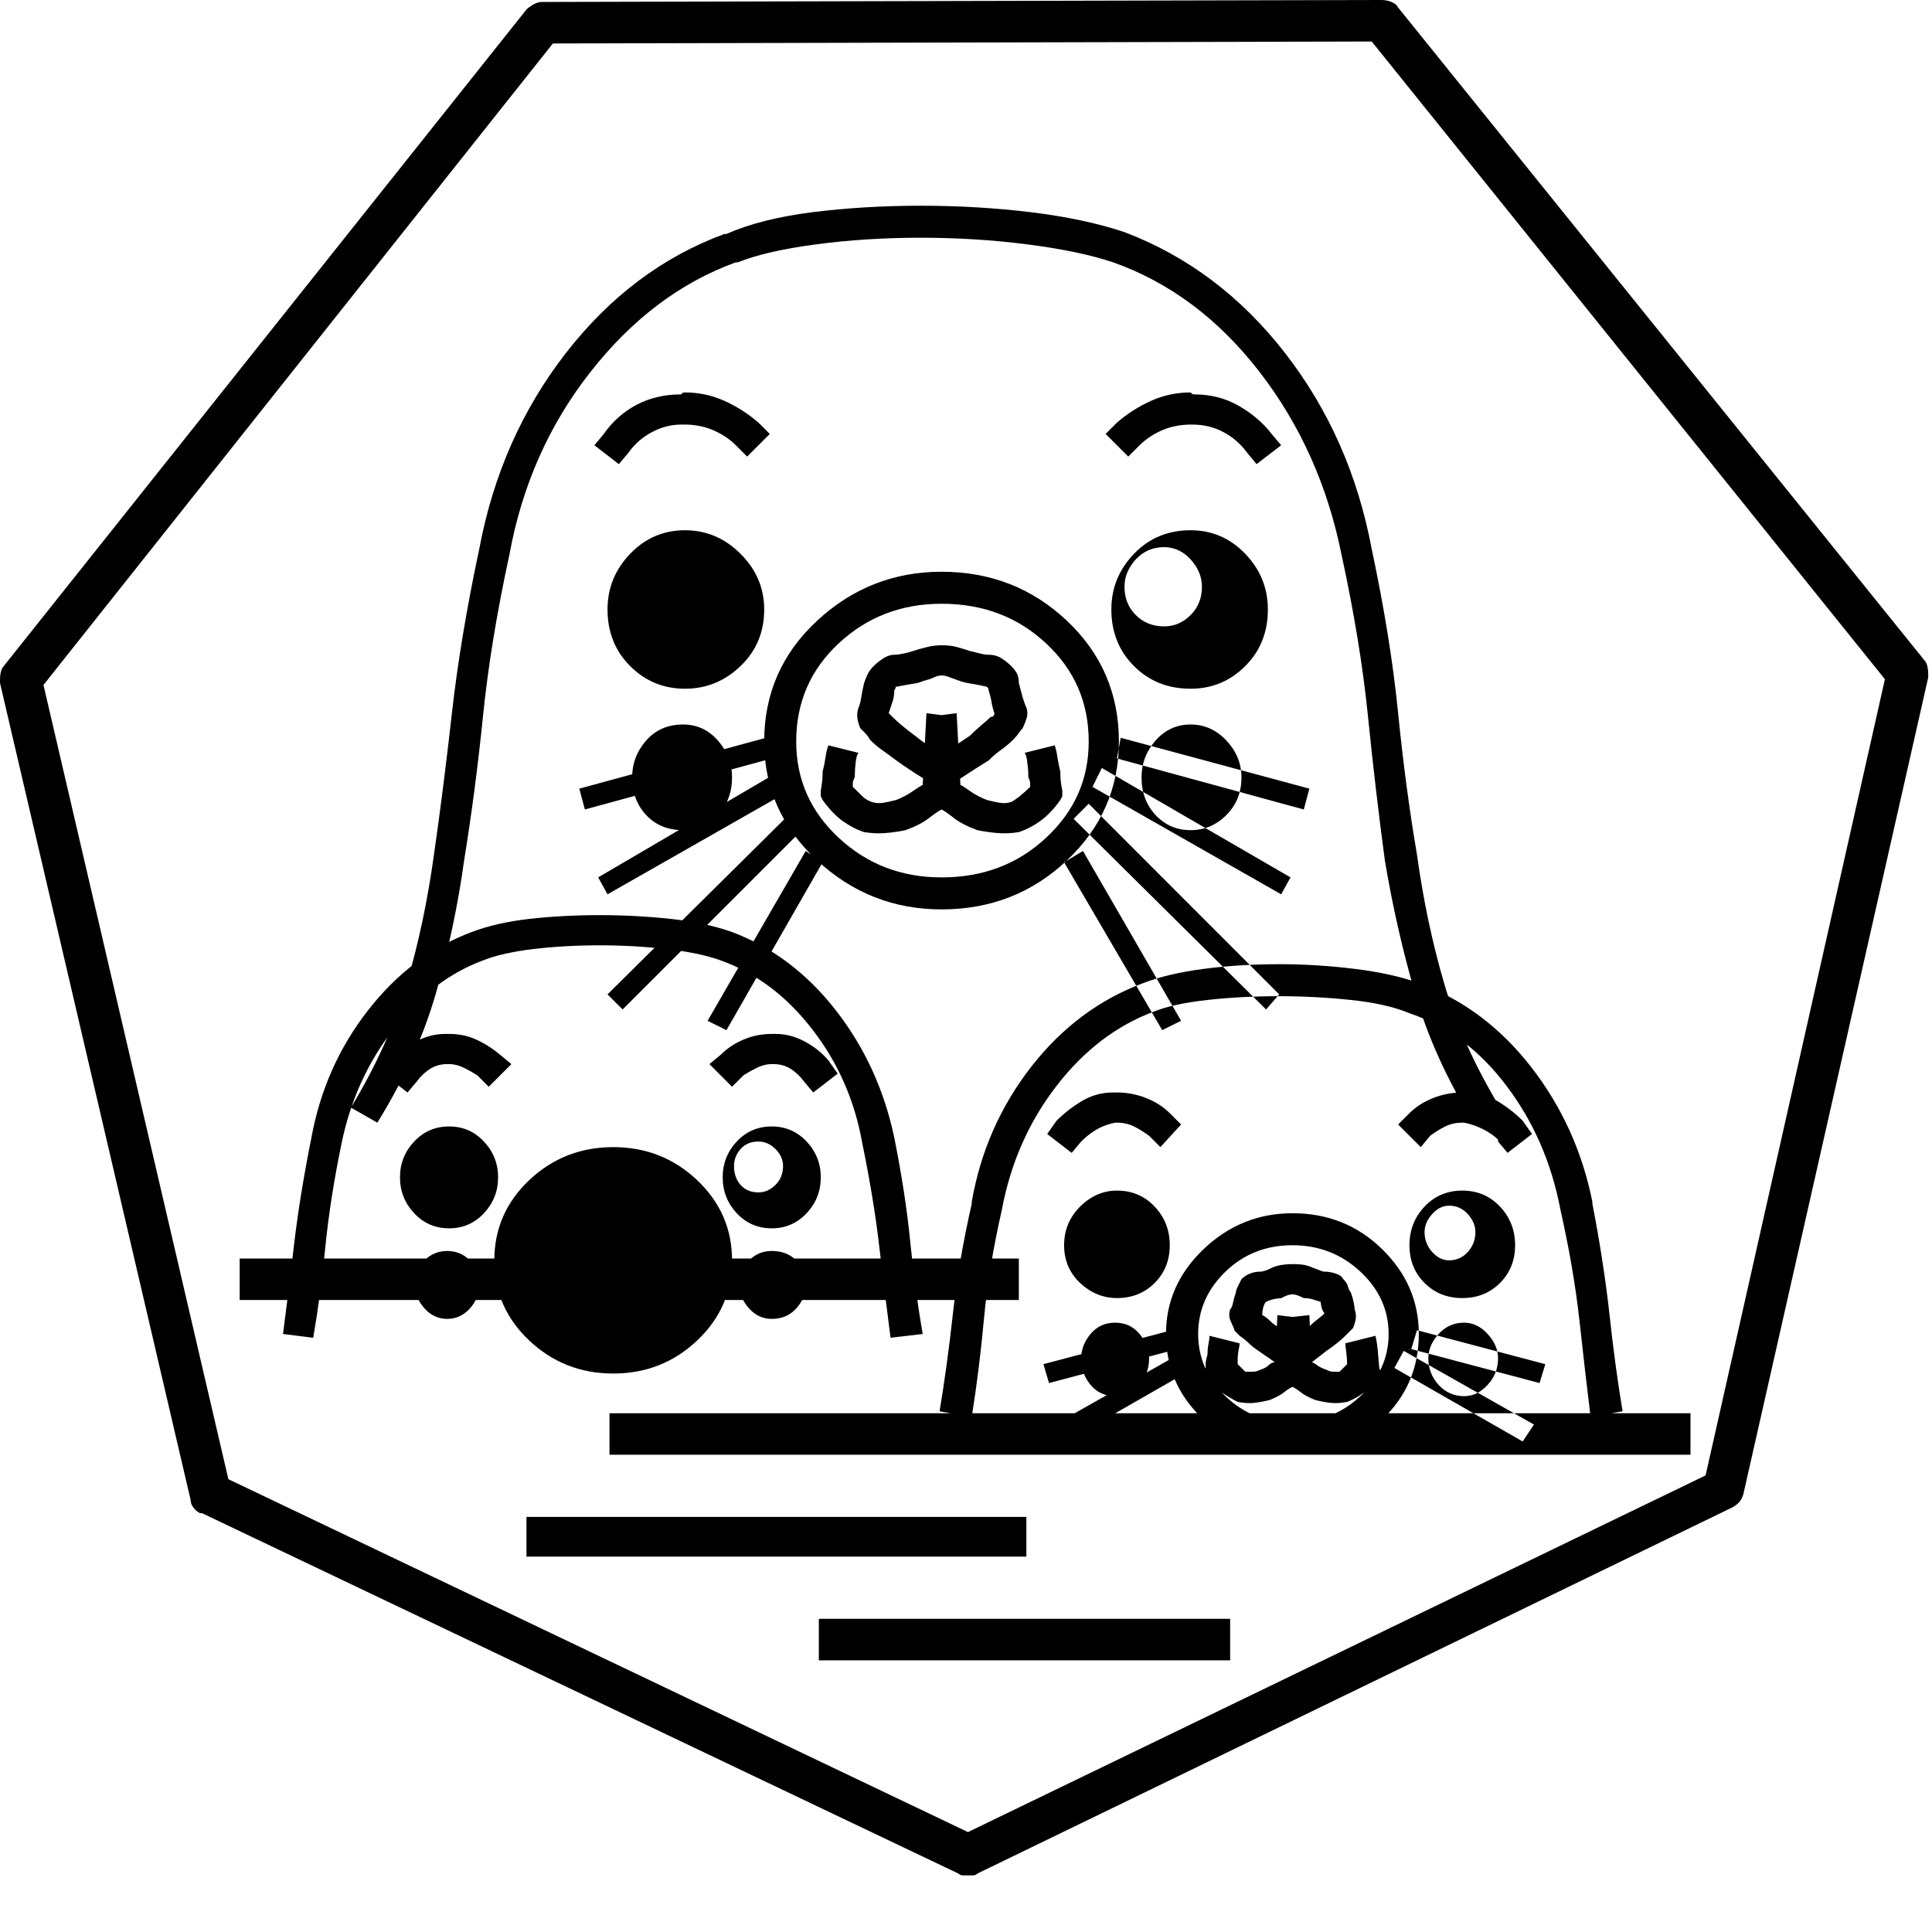 <svg xmlns="http://www.w3.org/2000/svg" xmlns:xlink="http://www.w3.org/1999/xlink" width="128" height="128"><path fill="#000000" d="M61 13.63L61 13.63Q57.25 13.63 53.81 14.06Q50.38 14.50 48.13 15.50L48.13 15.50Q48.13 15.50 48.06 15.50Q48 15.50 48 15.50L48 15.50Q41.88 17.75 37.50 23.38Q33.13 29 31.75 36.38L31.75 36.38L31.75 36.38Q31.75 36.38 31.75 36.38Q31.75 36.38 31.75 36.38L31.75 36.38Q30.50 42.25 29.94 47.25Q29.38 52.25 28.75 56.63L28.75 56.63Q28.13 61.13 26.94 65.19Q25.75 69.25 23.25 73.38L23.25 73.38L25 74.38Q27.63 70.13 28.88 65.81Q30.13 61.50 30.75 57L30.75 57Q31.50 52.38 32 47.44Q32.50 42.50 33.75 36.75L33.75 36.75L33.75 36.75Q35 29.88 39.13 24.63Q43.25 19.38 48.75 17.38L48.75 17.38L48.75 17.38L48.88 17.38Q50.75 16.63 54.06 16.19Q57.38 15.75 61 15.75L61 15.75Q64.63 15.75 68.06 16.19Q71.50 16.63 73.75 17.38L73.75 17.38L73.75 17.38Q79.38 19.38 83.44 24.63Q87.50 29.88 88.88 36.75L88.88 36.75L88.88 36.75L88.88 36.75Q90.13 42.50 90.63 47.44Q91.13 52.38 91.75 57L91.75 57Q92.50 61.50 93.75 65.81Q95 70.13 97.63 74.38L97.63 74.38L99.38 73.38Q96.88 69.25 95.69 65.19Q94.50 61.13 93.88 56.63L93.88 56.63Q93.13 52.25 92.63 47.25Q92.13 42.25 90.88 36.38L90.88 36.38L90.88 36.38Q89.50 29 85.13 23.38Q80.75 17.75 74.50 15.38L74.50 15.38L74.50 15.38Q71.88 14.50 68.31 14.06Q64.75 13.63 61 13.63L61 13.63ZM82.25 51.50L82.25 51.50Q82.25 50.13 81.25 49.06Q80.25 48 78.88 48L78.88 48Q77.50 48 76.56 49.06Q75.63 50.13 75.63 51.50L75.63 51.50Q75.63 53 76.56 54Q77.50 55 78.88 55L78.88 55Q80.25 55 81.25 54Q82.25 53 82.25 51.50ZM48.50 51.50L48.50 51.50Q48.50 50.13 47.56 49.06Q46.63 48 45.25 48L45.25 48Q43.75 48 42.81 49.06Q41.88 50.13 41.88 51.50L41.88 51.50Q41.88 53 42.81 54Q43.75 55 45.25 55L45.25 55Q46.63 55 47.56 54Q48.50 53 48.50 51.50L48.50 51.50ZM51.13 50.25L50.75 48.88L38.38 52.25L38.75 53.63L51.13 50.25ZM52.75 52.13L52 50.88L39.63 58.13L40.25 59.25L52.75 52.13ZM53.88 54.25L53 53.25L40.25 65.88L41.25 66.88L53.88 54.25ZM54.50 57.13L53.38 56.38L46.88 67.63L48.13 68.25L54.50 57.13ZM74 50.25L74.25 48.88L86.75 52.25L86.38 53.63L74 50.25ZM72.38 52.13L73 50.88L85.50 58.13L84.88 59.25L72.38 52.13ZM71.13 54.25L72.13 53.25L84.75 65.88L83.88 66.88L71.13 54.25ZM70.50 57.13L71.75 56.38L78.25 67.63L77 68.25L70.50 57.13ZM62.38 37.88L62.38 37.88Q57.63 37.88 54.13 41.13Q50.63 44.38 50.63 49.13L50.63 49.13Q50.63 53.75 54.13 57Q57.63 60.25 62.38 60.25L62.38 60.25Q67.25 60.25 70.69 57Q74.13 53.75 74.13 49.13L74.13 49.13Q74.13 44.38 70.69 41.13Q67.25 37.88 62.38 37.88L62.38 37.88ZM62.38 40L62.38 40Q66.50 40 69.31 42.63Q72.13 45.25 72.13 49.13L72.13 49.13Q72.13 52.88 69.31 55.50Q66.50 58.13 62.38 58.13L62.38 58.13Q58.38 58.13 55.56 55.50Q52.75 52.88 52.75 49.13L52.75 49.13Q52.75 45.25 55.56 42.63Q58.38 40 62.38 40L62.38 40ZM73.63 40.38L73.63 40.38Q73.63 38.25 75.13 36.69Q76.63 35.13 78.88 35.13L78.88 35.13Q81 35.13 82.50 36.69Q84 38.25 84 40.38L84 40.38Q84 42.63 82.50 44.13Q81 45.63 78.88 45.63L78.88 45.63Q76.63 45.63 75.13 44.13Q73.63 42.63 73.63 40.38ZM79.13 26.13L79.13 26.13Q79 26.13 78.94 26.06Q78.88 26 78.88 26L78.88 26Q77.50 26 76.25 26.56Q75 27.13 74 28L74 28L74 28L73.25 28.75L74.75 30.25L75.50 29.50Q76.13 28.88 77 28.50Q77.88 28.13 78.88 28.13L78.88 28.13Q78.88 28.13 78.94 28.13Q79 28.13 79 28.13L79 28.13L79 28.13Q80.13 28.13 81.06 28.63Q82 29.13 82.63 30L82.63 30L83.25 30.75L84.88 29.50L84.25 28.75Q83.38 27.63 82.06 26.88Q80.75 26.13 79.13 26.13L79.13 26.13L79.13 26.13L79.13 26.13ZM62.38 47.38L61.38 47.25L61.13 52Q60.88 52.13 60.44 52.44Q60 52.75 59.38 53L59.38 53Q58.88 53.13 58.50 53.19Q58.13 53.25 57.75 53.13L57.75 53.13Q57.38 53 57.13 52.75Q56.88 52.50 56.50 52.13L56.50 52.13Q56.50 52 56.50 51.88Q56.50 51.75 56.63 51.50L56.63 51.50Q56.63 51 56.69 50.50Q56.75 50 56.88 49.88L56.88 49.88L54.88 49.38Q54.75 49.75 54.69 50.19Q54.63 50.63 54.50 51.13L54.50 51.13Q54.50 51.63 54.44 52Q54.38 52.38 54.38 52.38L54.38 52.38L54.38 52.75L54.50 53Q55.13 53.88 55.81 54.38Q56.50 54.88 57.25 55.13L57.25 55.13Q58 55.25 58.69 55.19Q59.38 55.13 60 55L60 55Q61 54.63 61.56 54.19Q62.13 53.75 62.38 53.63L62.38 53.63Q62.63 53.75 63.19 54.19Q63.75 54.63 64.75 55L64.75 55Q65.38 55.13 66.06 55.19Q66.75 55.25 67.50 55.13L67.50 55.13Q68.25 54.88 68.94 54.38Q69.63 53.88 70.25 53L70.25 53L70.38 52.75L70.38 52.38Q70.38 52.38 70.31 52Q70.25 51.63 70.25 51.13L70.25 51.13Q70.13 50.63 70.06 50.19Q70 49.75 69.88 49.38L69.88 49.38L67.88 49.88Q68 50 68.06 50.50Q68.13 51 68.13 51.50L68.13 51.50Q68.25 51.75 68.25 51.88Q68.25 52 68.25 52.13L68.25 52.13Q67.88 52.50 67.56 52.75Q67.25 53 67 53.13L67 53.13Q66.63 53.25 66.25 53.19Q65.88 53.13 65.38 53L65.38 53Q64.75 52.75 64.31 52.44Q63.88 52.13 63.63 52L63.63 52L63.38 47.25L62.38 47.38ZM62.38 42.75L62.38 42.75Q61.88 42.75 61.38 42.88Q60.88 43 60.50 43.13L60.50 43.13Q60.13 43.25 59.81 43.31Q59.50 43.38 59.25 43.38L59.25 43.38Q58.88 43.38 58.50 43.63Q58.13 43.88 57.88 44.13L57.88 44.13Q57.63 44.38 57.50 44.63Q57.38 44.88 57.25 45.25L57.25 45.25Q57.13 45.75 57.06 46.19Q57 46.63 56.88 46.88L56.88 46.88Q56.75 47.25 56.81 47.63Q56.88 48 57 48.25L57 48.25Q57.13 48.38 57.31 48.56Q57.50 48.75 57.63 49L57.63 49Q58 49.38 58.44 49.69Q58.88 50 59.38 50.38L59.38 50.38Q60.25 51 61.06 51.50Q61.88 52 61.88 52L61.88 52L62.38 52.38L63 52Q63 52 63.75 51.50Q64.50 51 65.50 50.38L65.50 50.38Q65.88 50 66.31 49.69Q66.75 49.38 67.13 49L67.13 49Q67.38 48.75 67.50 48.56Q67.63 48.38 67.75 48.25L67.75 48.25Q67.88 48 68 47.63Q68.13 47.25 68 46.88L68 46.88Q67.88 46.63 67.75 46.19Q67.63 45.75 67.50 45.25L67.50 45.25Q67.50 44.88 67.38 44.63Q67.25 44.38 67 44.13L67 44.13Q66.75 43.88 66.38 43.63Q66 43.38 65.50 43.38L65.50 43.38Q65.25 43.38 65 43.31Q64.75 43.25 64.25 43.13L64.25 43.13Q63.88 43 63.44 42.88Q63 42.75 62.38 42.75L62.38 42.75ZM62.38 44.75L62.38 44.75Q62.63 44.75 62.94 44.88Q63.25 45 63.63 45.13L63.63 45.13Q64 45.25 64.44 45.31Q64.88 45.38 65.38 45.50L65.38 45.50Q65.38 45.50 65.44 45.56Q65.50 45.63 65.50 45.75L65.50 45.75Q65.63 46.13 65.69 46.50Q65.75 46.88 65.88 47.25L65.88 47.25Q65.88 47.38 65.81 47.44Q65.75 47.50 65.63 47.50L65.63 47.50L65.63 47.50Q65.38 47.75 65 48.06Q64.63 48.38 64.25 48.75L64.25 48.75Q63.50 49.25 63.13 49.50Q62.75 49.75 62.38 49.88L62.38 49.88Q62.13 49.75 61.69 49.50Q61.25 49.25 60.63 48.75L60.63 48.75Q60.13 48.38 59.75 48.06Q59.38 47.75 59.13 47.50L59.13 47.50Q59 47.38 58.94 47.31Q58.88 47.25 58.88 47.25L58.88 47.25Q59 46.88 59.13 46.50Q59.25 46.13 59.25 45.75L59.25 45.75Q59.25 45.75 59.31 45.63Q59.38 45.50 59.38 45.38L59.38 45.38L59.38 45.50Q60 45.38 60.44 45.31Q60.88 45.25 61.13 45.13L61.13 45.13Q61.63 45 61.88 44.88Q62.13 44.75 62.38 44.75L62.38 44.75ZM50.63 40.38L50.63 40.38Q50.63 38.25 49.06 36.69Q47.50 35.13 45.38 35.13L45.38 35.13Q43.25 35.13 41.75 36.69Q40.25 38.25 40.25 40.38L40.25 40.38Q40.25 42.63 41.75 44.13Q43.25 45.63 45.38 45.63L45.38 45.63Q47.50 45.63 49.06 44.13Q50.63 42.63 50.63 40.38ZM46.25 38.88L46.25 38.88Q46.25 37.88 45.50 37.06Q44.75 36.25 43.63 36.25L43.63 36.25Q42.63 36.25 41.88 37.06Q41.13 37.88 41.13 38.88L41.13 38.88Q41.13 40 41.88 40.75Q42.63 41.50 43.63 41.50L43.63 41.50Q44.75 41.50 45.50 40.75Q46.25 40 46.25 38.88ZM45.13 26.13L45.13 26.13Q43.50 26.13 42.19 26.81Q40.88 27.50 40 28.75L40 28.75L40 28.75L39.38 29.50L41 30.75L41.63 30Q42.25 29.13 43.19 28.63Q44.13 28.13 45.13 28.13L45.13 28.13L45.25 28.13Q45.25 28.13 45.31 28.13Q45.38 28.13 45.38 28.13L45.38 28.13Q46.38 28.13 47.25 28.50Q48.13 28.88 48.75 29.50L48.75 29.50L49.50 30.25L51 28.75L50.25 28Q49.25 27.13 48 26.56Q46.75 26 45.38 26L45.38 26Q45.25 26 45.19 26.06Q45.13 26.13 45.13 26.13L45.13 26.13L45.13 26.13L45.13 26.13ZM79.63 38.88L79.63 38.88Q79.63 37.88 78.88 37.06Q78.13 36.25 77.13 36.25L77.13 36.25Q76 36.25 75.25 37.06Q74.50 37.88 74.50 38.88L74.50 38.88Q74.50 40 75.25 40.75Q76 41.50 77.13 41.50L77.13 41.50Q78.13 41.50 78.88 40.75Q79.63 40 79.63 38.88L79.63 38.88ZM39.75 60.63L39.75 60.63Q37.25 60.63 35.06 60.88Q32.88 61.13 31.25 61.75L31.25 61.75Q27.25 63.25 24.38 66.94Q21.50 70.63 20.63 75.38L20.63 75.38L20.63 75.38Q19.88 79.13 19.50 82.31Q19.13 85.50 18.75 88.38L18.75 88.38L20.75 88.63Q21.25 85.75 21.56 82.56Q21.88 79.38 22.63 75.75L22.63 75.75L22.63 75.75L22.63 75.75Q23.50 71.50 26.06 68.19Q28.63 64.88 32 63.63L32 63.63L32 63.63L32 63.63Q33.25 63.13 35.31 62.88Q37.38 62.63 39.75 62.63L39.75 62.63Q42 62.63 44.19 62.88Q46.38 63.13 47.75 63.63L47.75 63.63L47.75 63.63Q51.25 64.88 53.81 68.19Q56.38 71.50 57.13 75.75L57.13 75.75L57.13 75.75L57.13 75.75Q57.88 79.38 58.25 82.56Q58.63 85.75 59 88.63L59 88.63L61.13 88.38Q60.63 85.50 60.31 82.31Q60 79.13 59.25 75.38L59.25 75.38L59.25 75.38Q58.25 70.63 55.38 66.94Q52.50 63.25 48.50 61.75L48.50 61.75L48.50 61.75L48.50 61.75Q46.75 61.13 44.44 60.88Q42.13 60.63 39.75 60.63L39.75 60.63ZM53.38 85.13L53.38 85.13Q53.38 84.13 52.75 83.50Q52.13 82.88 51.13 82.88L51.13 82.88Q50.25 82.88 49.63 83.50Q49 84.13 49 85.13L49 85.13Q49 86 49.63 86.69Q50.25 87.38 51.13 87.38L51.13 87.38Q52.13 87.38 52.75 86.69Q53.38 86 53.38 85.13ZM31.75 85.13L31.75 85.13Q31.75 84.13 31.13 83.50Q30.50 82.88 29.63 82.88L29.63 82.88Q28.75 82.88 28.13 83.50Q27.50 84.13 27.50 85.13L27.50 85.13Q27.50 86 28.13 86.69Q28.75 87.38 29.63 87.38L29.63 87.38Q30.50 87.38 31.13 86.69Q31.75 86 31.75 85.13ZM47.50 83.50L47.50 83.50Q47.50 80.88 45.50 78.94Q43.50 77 40.63 77L40.63 77Q37.75 77 35.75 78.94Q33.75 80.88 33.75 83.50L33.75 83.50Q33.75 86.25 35.75 88.13Q37.75 90 40.63 90L40.63 90Q43.50 90 45.50 88.13Q47.50 86.25 47.50 83.50L47.50 83.50ZM40.63 76L40.63 76Q37.38 76 35.06 78.19Q32.75 80.38 32.75 83.50L32.75 83.50Q32.75 86.63 35.06 88.81Q37.38 91 40.63 91L40.63 91Q43.88 91 46.19 88.81Q48.50 86.63 48.50 83.50L48.50 83.50Q48.50 80.38 46.19 78.19Q43.88 76 40.63 76ZM40.63 78.13L40.63 78.13Q43 78.13 44.69 79.69Q46.38 81.25 46.38 83.50L46.38 83.50Q46.38 85.75 44.69 87.38Q43 89 40.63 89L40.63 89Q38.13 89 36.44 87.38Q34.75 85.75 34.75 83.50L34.75 83.50Q34.75 81.25 36.44 79.69Q38.13 78.13 40.63 78.13ZM47.88 78L47.88 78Q47.88 76.63 48.81 75.63Q49.75 74.63 51.13 74.63L51.13 74.63Q52.50 74.63 53.44 75.63Q54.38 76.63 54.38 78L54.38 78Q54.38 79.38 53.44 80.38Q52.50 81.38 51.13 81.38L51.13 81.38Q49.75 81.38 48.81 80.38Q47.88 79.38 47.88 78ZM51.38 68.50L51.38 68.50Q51.25 68.50 51.19 68.50Q51.13 68.50 51.13 68.50L51.13 68.50Q50.13 68.50 49.25 68.88Q48.38 69.25 47.75 69.88L47.75 69.88L47.75 69.88L47 70.50L48.50 72L49.25 71.25Q49.63 71 50.13 70.75Q50.63 70.50 51.13 70.50L51.13 70.50Q51.13 70.50 51.19 70.50Q51.25 70.50 51.25 70.50L51.25 70.50L51.25 70.50Q51.88 70.50 52.38 70.81Q52.88 71.13 53.25 71.63L53.25 71.63L53.88 72.38L55.50 71.13L54.88 70.25Q54.25 69.50 53.31 69Q52.38 68.50 51.38 68.50L51.38 68.50L51.38 68.50L51.38 68.50ZM43.50 82.38L43.50 82.38Q43.38 81.88 43.25 81.25Q43.13 80.63 42.63 80.63L42.63 80.63Q42.13 80.63 41.63 80.38Q41.13 80.13 40.63 80.13L40.63 80.13Q40.13 80.13 39.63 80.38Q39.13 80.63 38.63 80.63L38.63 80.63Q38.13 80.63 38 81.25Q37.88 81.88 37.75 82.38L37.75 82.38Q37.50 82.75 39.06 83.81Q40.63 84.88 40.63 84.88L40.63 84.88Q40.63 84.88 42.19 83.81Q43.75 82.75 43.50 82.38ZM40.63 79.13L40.63 79.13Q40.25 79.13 39.88 79.19Q39.50 79.25 39.25 79.38L39.25 79.38Q39 79.50 38.88 79.50Q38.75 79.50 38.63 79.50L38.63 79.50Q38.25 79.50 37.94 79.69Q37.63 79.88 37.38 80.13L37.38 80.13Q37.25 80.25 37.13 80.50Q37 80.75 37 80.88L37 80.88L37 81Q36.88 81.38 36.81 81.63Q36.75 81.88 36.75 82L36.75 82Q36.63 82.38 36.69 82.69Q36.75 83 36.88 83.13L36.88 83.13Q37 83.38 37.13 83.50Q37.25 83.63 37.38 83.75L37.38 83.75Q37.63 84 37.88 84.25Q38.13 84.50 38.50 84.63L38.50 84.63Q39.13 85.13 39.63 85.44Q40.13 85.75 40.13 85.75L40.13 85.75L40.63 86.13L41.13 85.75Q41.13 85.75 41.63 85.44Q42.13 85.13 42.75 84.63L42.75 84.63Q43.13 84.50 43.38 84.25Q43.63 84 43.88 83.75L43.88 83.75Q44 83.63 44.13 83.50Q44.25 83.38 44.38 83.13L44.38 83.13Q44.50 83 44.56 82.69Q44.63 82.38 44.50 82L44.50 82L44.50 82Q44.50 81.88 44.44 81.63Q44.38 81.38 44.25 81L44.25 81Q44.13 80.75 44.06 80.50Q44 80.25 43.88 80.13L43.88 80.13L43.88 80.13Q43.63 79.88 43.31 79.69Q43 79.50 42.63 79.50L42.63 79.50Q42.50 79.50 42.38 79.50Q42.25 79.50 42 79.38L42 79.38Q41.75 79.25 41.38 79.19Q41 79.13 40.63 79.13L40.63 79.13ZM40.63 81.13L40.63 81.13Q40.75 81.13 40.88 81.19Q41 81.25 41.25 81.38L41.25 81.38Q41.50 81.38 41.75 81.44Q42 81.50 42.25 81.50L42.25 81.50Q42.25 81.50 42.25 81.50Q42.25 81.50 42.25 81.50L42.25 81.50Q42.25 81.63 42.31 81.88Q42.38 82.13 42.50 82.25L42.50 82.25L42.50 82.25Q42.25 82.50 42 82.69Q41.75 82.88 41.63 83L41.63 83L41.50 83Q41.25 83.25 41.06 83.38Q40.88 83.50 40.63 83.63L40.63 83.63Q40.38 83.50 40.19 83.38Q40 83.25 39.63 83L39.63 83Q39.38 82.88 39.19 82.69Q39 82.50 38.75 82.25L38.75 82.25L38.75 82.25Q38.75 82.25 38.75 82.25Q38.75 82.25 38.75 82.25L38.75 82.25Q38.88 82.13 38.88 81.88Q38.88 81.63 39 81.50L39 81.50L39 81.50Q39.25 81.50 39.50 81.44Q39.75 81.38 40 81.38L40 81.38Q40.25 81.25 40.38 81.19Q40.50 81.13 40.63 81.13L40.63 81.13ZM42.63 82.75L42.63 82.75Q42.63 82.75 42.63 82.75Q42.63 82.75 42.63 82.75L42.63 82.75L42.63 82.75Q42.63 82.75 42.63 82.75Q42.63 82.75 42.63 82.75ZM33 78L33 78Q33 76.63 32.06 75.63Q31.13 74.63 29.75 74.63L29.75 74.63Q28.38 74.63 27.44 75.63Q26.50 76.63 26.50 78L26.50 78Q26.50 79.38 27.44 80.38Q28.38 81.38 29.75 81.38L29.75 81.38Q31.13 81.38 32.06 80.38Q33 79.38 33 78L33 78ZM30.25 77L30.25 77Q30.25 76.38 29.81 75.88Q29.38 75.38 28.63 75.38L28.63 75.38Q28 75.38 27.50 75.88Q27 76.38 27 77L27 77Q27 77.75 27.50 78.25Q28 78.75 28.63 78.75L28.63 78.75Q29.38 78.75 29.81 78.25Q30.25 77.75 30.25 77L30.25 77ZM29.50 68.50L29.50 68.50Q28.50 68.50 27.56 69Q26.63 69.50 26 70.25L26 70.25L26 70.25L25.38 71.13L27 72.38L27.63 71.63Q28 71.13 28.50 70.81Q29 70.50 29.63 70.50L29.63 70.50L29.63 70.50Q29.63 70.50 29.63 70.50Q29.63 70.50 29.75 70.50L29.75 70.50Q30.25 70.50 30.75 70.75Q31.25 71 31.63 71.25L31.63 71.25L31.63 71.25L32.38 72L33.88 70.50L33.13 69.88Q32.38 69.25 31.56 68.88Q30.75 68.50 29.75 68.50L29.75 68.50Q29.63 68.50 29.63 68.50Q29.63 68.50 29.50 68.50L29.50 68.50L29.50 68.50L29.50 68.50ZM51.88 77.25L51.88 77.25Q51.88 76.63 51.38 76.13Q50.88 75.63 50.25 75.63L50.25 75.63Q49.50 75.63 49.06 76.13Q48.63 76.63 48.63 77.25L48.63 77.25Q48.63 78 49.06 78.50Q49.50 79 50.25 79L50.25 79Q50.88 79 51.38 78.50Q51.88 78 51.88 77.25ZM91.50 0L91.50 0L35.88 0.13Q35.63 0.13 35.31 0.31Q35 0.50 34.88 0.63L34.88 0.63L34.88 0.63L0.25 44.13Q0.13 44.25 0.06 44.50Q0 44.75 0 45L0 45Q0 45.13 0 45.19Q0 45.25 0 45.25L0 45.25L0 45.25L12.63 99.38Q12.63 99.63 12.81 99.88Q13 100.13 13.25 100.25L13.25 100.25L13.38 100.25L63.50 124.13Q63.63 124.25 63.81 124.25Q64 124.25 64.13 124.25L64.13 124.25Q64.25 124.25 64.44 124.25Q64.63 124.25 64.75 124.13L64.75 124.13L64.75 124.13L114.75 99.88Q115 99.75 115.19 99.56Q115.38 99.38 115.50 99L115.50 99L115.50 99L127.75 44.88Q127.75 44.88 127.75 44.81Q127.75 44.75 127.75 44.63L127.75 44.63Q127.75 44.38 127.69 44.13Q127.63 43.88 127.50 43.75L127.50 43.75L127.50 43.75L92.63 0.50Q92.50 0.25 92.19 0.13Q91.88 0 91.50 0L91.50 0Q91.50 0 91.50 0Q91.50 0 91.50 0L91.50 0L91.50 0ZM36.63 2.88L90.88 2.75L124.88 45L113 97.75L64.13 121.38L15.13 98L2.88 45.38L36.63 2.88ZM67.50 83.38L15.88 83.38L15.88 86.13L67.50 86.13L67.50 83.38ZM112 93.63L40.38 93.63L40.38 96.38L112 96.38L112 93.63ZM84.75 63.88L84.75 63.88Q82.13 63.88 79.75 64.19Q77.38 64.50 75.75 65.13L75.75 65.13L75.75 65.13Q71.38 66.75 68.31 70.69Q65.25 74.63 64.38 79.63L64.38 79.63L64.38 79.75Q63.50 83.63 63.13 87.06Q62.75 90.50 62.25 93.50L62.25 93.50L64.38 93.88Q64.88 90.75 65.19 87.38Q65.50 84 66.38 80.13L66.38 80.13L66.38 80.13L66.38 80.13Q67.25 75.50 70 71.94Q72.75 68.38 76.50 67L76.50 67L76.50 67L76.50 67Q77.75 66.50 80 66.25Q82.25 66 84.75 66L84.75 66Q87.13 66 89.50 66.25Q91.88 66.50 93.38 67.13L93.38 67.13L93.38 67.13Q97.13 68.38 99.81 71.94Q102.50 75.50 103.38 80.13L103.38 80.13L103.38 80.13L103.38 80.13Q104.25 84 104.63 87.38Q105 90.75 105.38 93.88L105.38 93.88L107.50 93.50Q107 90.50 106.63 87.06Q106.25 83.63 105.50 79.75L105.50 79.75L105.50 79.63Q104.50 74.63 101.44 70.69Q98.38 66.75 94 65.13L94 65.13L94 65.13L94 65.13Q92.25 64.50 89.75 64.19Q87.25 63.88 84.75 63.88L84.75 63.88ZM99.25 90L99.25 90Q99.25 89.13 98.56 88.38Q97.88 87.63 97 87.63L97 87.63Q96 87.63 95.31 88.38Q94.63 89.13 94.63 90L94.63 90Q94.63 91 95.31 91.75Q96 92.50 97 92.50L97 92.50Q97.88 92.50 98.56 91.75Q99.25 91 99.25 90ZM76.13 90L76.13 90Q76.13 89.13 75.50 88.38Q74.88 87.63 73.88 87.63L73.88 87.63Q72.88 87.63 72.25 88.38Q71.63 89.13 71.63 90L71.63 90Q71.63 91 72.25 91.75Q72.88 92.50 73.88 92.50L73.88 92.50Q74.88 92.50 75.50 91.75Q76.13 91 76.13 90ZM78 89.38L77.63 88.13L69.13 90.38L69.50 91.63L78 89.38ZM79.13 90.63L78.50 89.50L69.88 94.38L70.63 95.50L79.13 90.63ZM93.50 89.38L93.88 88.13L102.38 90.38L102 91.63L93.50 89.38ZM92.38 90.63L93 89.50L101.63 94.38L100.88 95.50L92.38 90.63ZM85.63 80.38L85.63 80.38Q82.25 80.38 79.75 82.75Q77.25 85.13 77.25 88.38L77.25 88.38Q77.25 91.75 79.75 94.06Q82.25 96.38 85.63 96.38L85.63 96.38Q89.13 96.38 91.56 94.06Q94 91.75 94 88.38L94 88.38Q94 85.13 91.56 82.75Q89.13 80.38 85.63 80.38ZM85.63 82.50L85.63 82.50Q88.25 82.50 90.13 84.25Q92 86 92 88.38L92 88.38Q92 90.75 90.13 92.50Q88.25 94.25 85.63 94.25L85.63 94.25Q83 94.25 81.19 92.50Q79.38 90.75 79.38 88.38L79.38 88.38Q79.38 86 81.19 84.25Q83 82.50 85.63 82.50ZM93.38 82.50L93.38 82.50Q93.38 81 94.38 79.94Q95.38 78.88 96.88 78.88L96.88 78.88Q98.38 78.88 99.38 79.94Q100.38 81 100.38 82.50L100.38 82.50Q100.38 84 99.38 85Q98.38 86 96.88 86L96.88 86Q95.38 86 94.38 85Q93.38 84 93.38 82.50L93.38 82.50ZM97.13 72.38L97.13 72.38Q97 72.38 97 72.38Q97 72.38 96.88 72.38L96.88 72.38Q95.88 72.38 94.94 72.75Q94 73.13 93.38 73.75L93.38 73.75L93.38 73.75L92.63 74.50L94.13 76L94.75 75.25Q95.25 74.88 95.75 74.63Q96.25 74.38 96.88 74.38L96.88 74.38Q96.88 74.38 96.94 74.38Q97 74.38 97 74.38L97 74.38L97 74.38Q97.63 74.50 98.25 74.81Q98.88 75.13 99.25 75.50L99.25 75.50L99.25 75.63L99.88 76.38L101.50 75.13L100.88 74.25Q100.13 73.50 99.19 72.94Q98.25 72.38 97.13 72.38L97.13 72.38L97.13 72.38L97.13 72.38ZM85.63 87.25L84.63 87.13L84.50 90.25Q84.25 90.25 84.06 90.44Q83.88 90.63 83.50 90.75L83.50 90.75Q83.25 90.88 83 90.88Q82.75 90.88 82.50 90.88L82.50 90.88Q82.38 90.75 82.25 90.63Q82.13 90.50 82 90.38L82 90.38Q82 90.25 82 90.19Q82 90.13 82 90L82 90Q82 89.75 82.06 89.44Q82.13 89.13 82.13 89L82.13 89L80.13 88.50Q80.13 88.75 80.06 89.06Q80 89.38 80 89.75L80 89.75Q79.88 90.13 79.88 90.38Q79.88 90.63 79.88 90.63L79.88 90.63L79.75 91L80 91.25Q80.38 91.88 80.94 92.25Q81.50 92.63 82 92.88L82 92.88Q82.63 93 83.13 92.94Q83.63 92.88 84.13 92.75L84.13 92.75Q84.75 92.50 85.06 92.25Q85.38 92 85.63 91.88L85.63 91.88Q85.88 92 86.19 92.25Q86.50 92.50 87.13 92.75L87.13 92.75Q87.63 92.88 88.13 92.94Q88.63 93 89.25 92.88L89.25 92.88Q89.88 92.63 90.38 92.25Q90.88 91.88 91.25 91.25L91.25 91.25L91.50 91L91.38 90.63Q91.38 90.63 91.31 89.81Q91.25 89 91.13 88.50L91.13 88.50L89.13 89Q89.13 89.13 89.19 89.56Q89.25 90 89.25 90.38L89.25 90.38Q89.13 90.50 89 90.63Q88.88 90.75 88.75 90.88L88.75 90.88Q88.50 90.88 88.31 90.88Q88.13 90.88 87.88 90.75L87.88 90.75Q87.50 90.63 87.25 90.44Q87 90.25 86.88 90.25L86.88 90.25L86.75 87.13L85.63 87.25ZM85.63 83.75L85.63 83.75Q85.25 83.75 84.88 83.81Q84.50 83.88 84.25 84L84.25 84Q84 84.13 83.81 84.19Q83.63 84.25 83.50 84.25L83.50 84.25Q83.13 84.25 82.81 84.38Q82.50 84.50 82.25 84.75L82.25 84.75Q82.13 85 82 85.25Q81.88 85.50 81.88 85.63L81.88 85.63Q81.75 86 81.69 86.31Q81.63 86.63 81.50 86.75L81.50 86.75Q81.38 87.13 81.50 87.44Q81.63 87.75 81.75 88L81.75 88Q81.75 88.13 81.88 88.25Q82 88.38 82.13 88.50L82.13 88.50Q82.50 88.75 82.75 89Q83 89.25 83.38 89.50L83.38 89.50Q83.75 89.75 84.19 90.06Q84.63 90.38 85 90.63L85 90.63L85.13 90.75L85.63 91L86.25 90.75Q86.25 90.75 86.75 90.38Q87.25 90 87.88 89.50L87.88 89.50Q88.25 89.25 88.56 89Q88.88 88.75 89.13 88.50L89.13 88.50Q89.25 88.38 89.38 88.25Q89.50 88.13 89.63 88L89.63 88L89.63 88Q89.75 87.75 89.81 87.44Q89.88 87.13 89.75 86.75L89.75 86.75Q89.75 86.63 89.69 86.31Q89.63 86 89.50 85.63L89.50 85.63Q89.38 85.50 89.31 85.25Q89.25 85 89 84.75L89 84.75Q88.88 84.50 88.50 84.38Q88.13 84.25 87.75 84.25L87.75 84.25Q87.63 84.25 87.50 84.19Q87.38 84.13 87 84L87 84Q86.75 83.88 86.44 83.81Q86.13 83.75 85.63 83.75L85.63 83.75ZM85.63 85.75L85.63 85.75Q85.75 85.75 85.94 85.81Q86.13 85.88 86.38 86L86.38 86Q86.63 86 86.88 86.06Q87.13 86.13 87.50 86.25L87.50 86.25Q87.50 86.25 87.50 86.25Q87.50 86.25 87.50 86.25L87.50 86.25Q87.50 86.38 87.56 86.63Q87.63 86.88 87.75 87L87.75 87Q87.63 87.13 87.63 87.13Q87.63 87.13 87.63 87.13L87.63 87.13Q87.50 87.25 87.25 87.44Q87 87.63 86.75 87.88L86.75 87.88Q86.38 88.13 86.13 88.31Q85.88 88.50 85.63 88.63L85.63 88.63Q85.38 88.50 85.19 88.31Q85 88.13 84.63 87.88L84.63 87.88Q84.38 87.75 84.13 87.50Q83.88 87.25 83.63 87.13L83.63 87.13L83.63 87.13Q83.63 87.13 83.63 87.13Q83.63 87.13 83.63 87L83.63 87Q83.63 86.88 83.69 86.63Q83.75 86.38 83.88 86.25L83.88 86.25Q83.88 86.25 83.88 86.25Q83.88 86.25 83.88 86.25L83.88 86.25Q84.13 86.13 84.44 86.06Q84.75 86 85 86L85 86L84.88 86Q85.13 85.88 85.31 85.81Q85.50 85.75 85.63 85.75ZM77.50 82.50L77.50 82.50Q77.50 81 76.50 79.94Q75.50 78.88 74 78.88L74 78.88Q72.63 78.88 71.56 79.94Q70.50 81 70.50 82.50L70.50 82.50Q70.50 84 71.56 85Q72.63 86 74 86L74 86Q75.50 86 76.50 85Q77.50 84 77.50 82.50L77.50 82.50ZM74.63 81.50L74.63 81.50Q74.63 80.75 74.13 80.19Q73.63 79.63 72.88 79.63L72.88 79.63Q72.13 79.63 71.63 80.19Q71.13 80.75 71.13 81.50L71.13 81.50Q71.13 82.25 71.63 82.75Q72.13 83.25 72.88 83.25L72.88 83.25Q73.63 83.25 74.13 82.75Q74.63 82.25 74.63 81.50L74.63 81.50ZM73.75 72.38L73.75 72.38Q72.63 72.38 71.69 72.94Q70.75 73.50 70 74.25L70 74.25L70 74.25L69.38 75.13L71 76.38L71.63 75.63Q72.13 75.13 72.69 74.81Q73.25 74.50 73.88 74.38L73.88 74.38L73.88 74.38Q73.88 74.38 73.94 74.38Q74 74.38 74 74.38L74 74.38Q74.63 74.38 75.13 74.63Q75.63 74.88 76.13 75.25L76.13 75.25L76.88 76L78.25 74.50L77.50 73.75Q76.88 73.13 75.94 72.75Q75 72.38 74 72.38L74 72.38Q74 72.38 73.94 72.38Q73.88 72.38 73.75 72.38L73.75 72.38L73.75 72.38ZM97.75 81.63L97.75 81.63Q97.75 81 97.25 80.44Q96.75 79.88 96 79.88L96 79.88Q95.38 79.88 94.88 80.44Q94.38 81 94.38 81.63L94.38 81.63Q94.38 82.38 94.88 82.94Q95.38 83.50 96 83.50L96 83.50Q96.75 83.50 97.25 82.94Q97.75 82.38 97.75 81.63ZM68 100.50L34.88 100.50L34.88 103.13L68 103.13L68 100.50ZM81.50 107.25L54.25 107.25L54.25 110L81.50 110L81.50 107.25Z"/></svg>